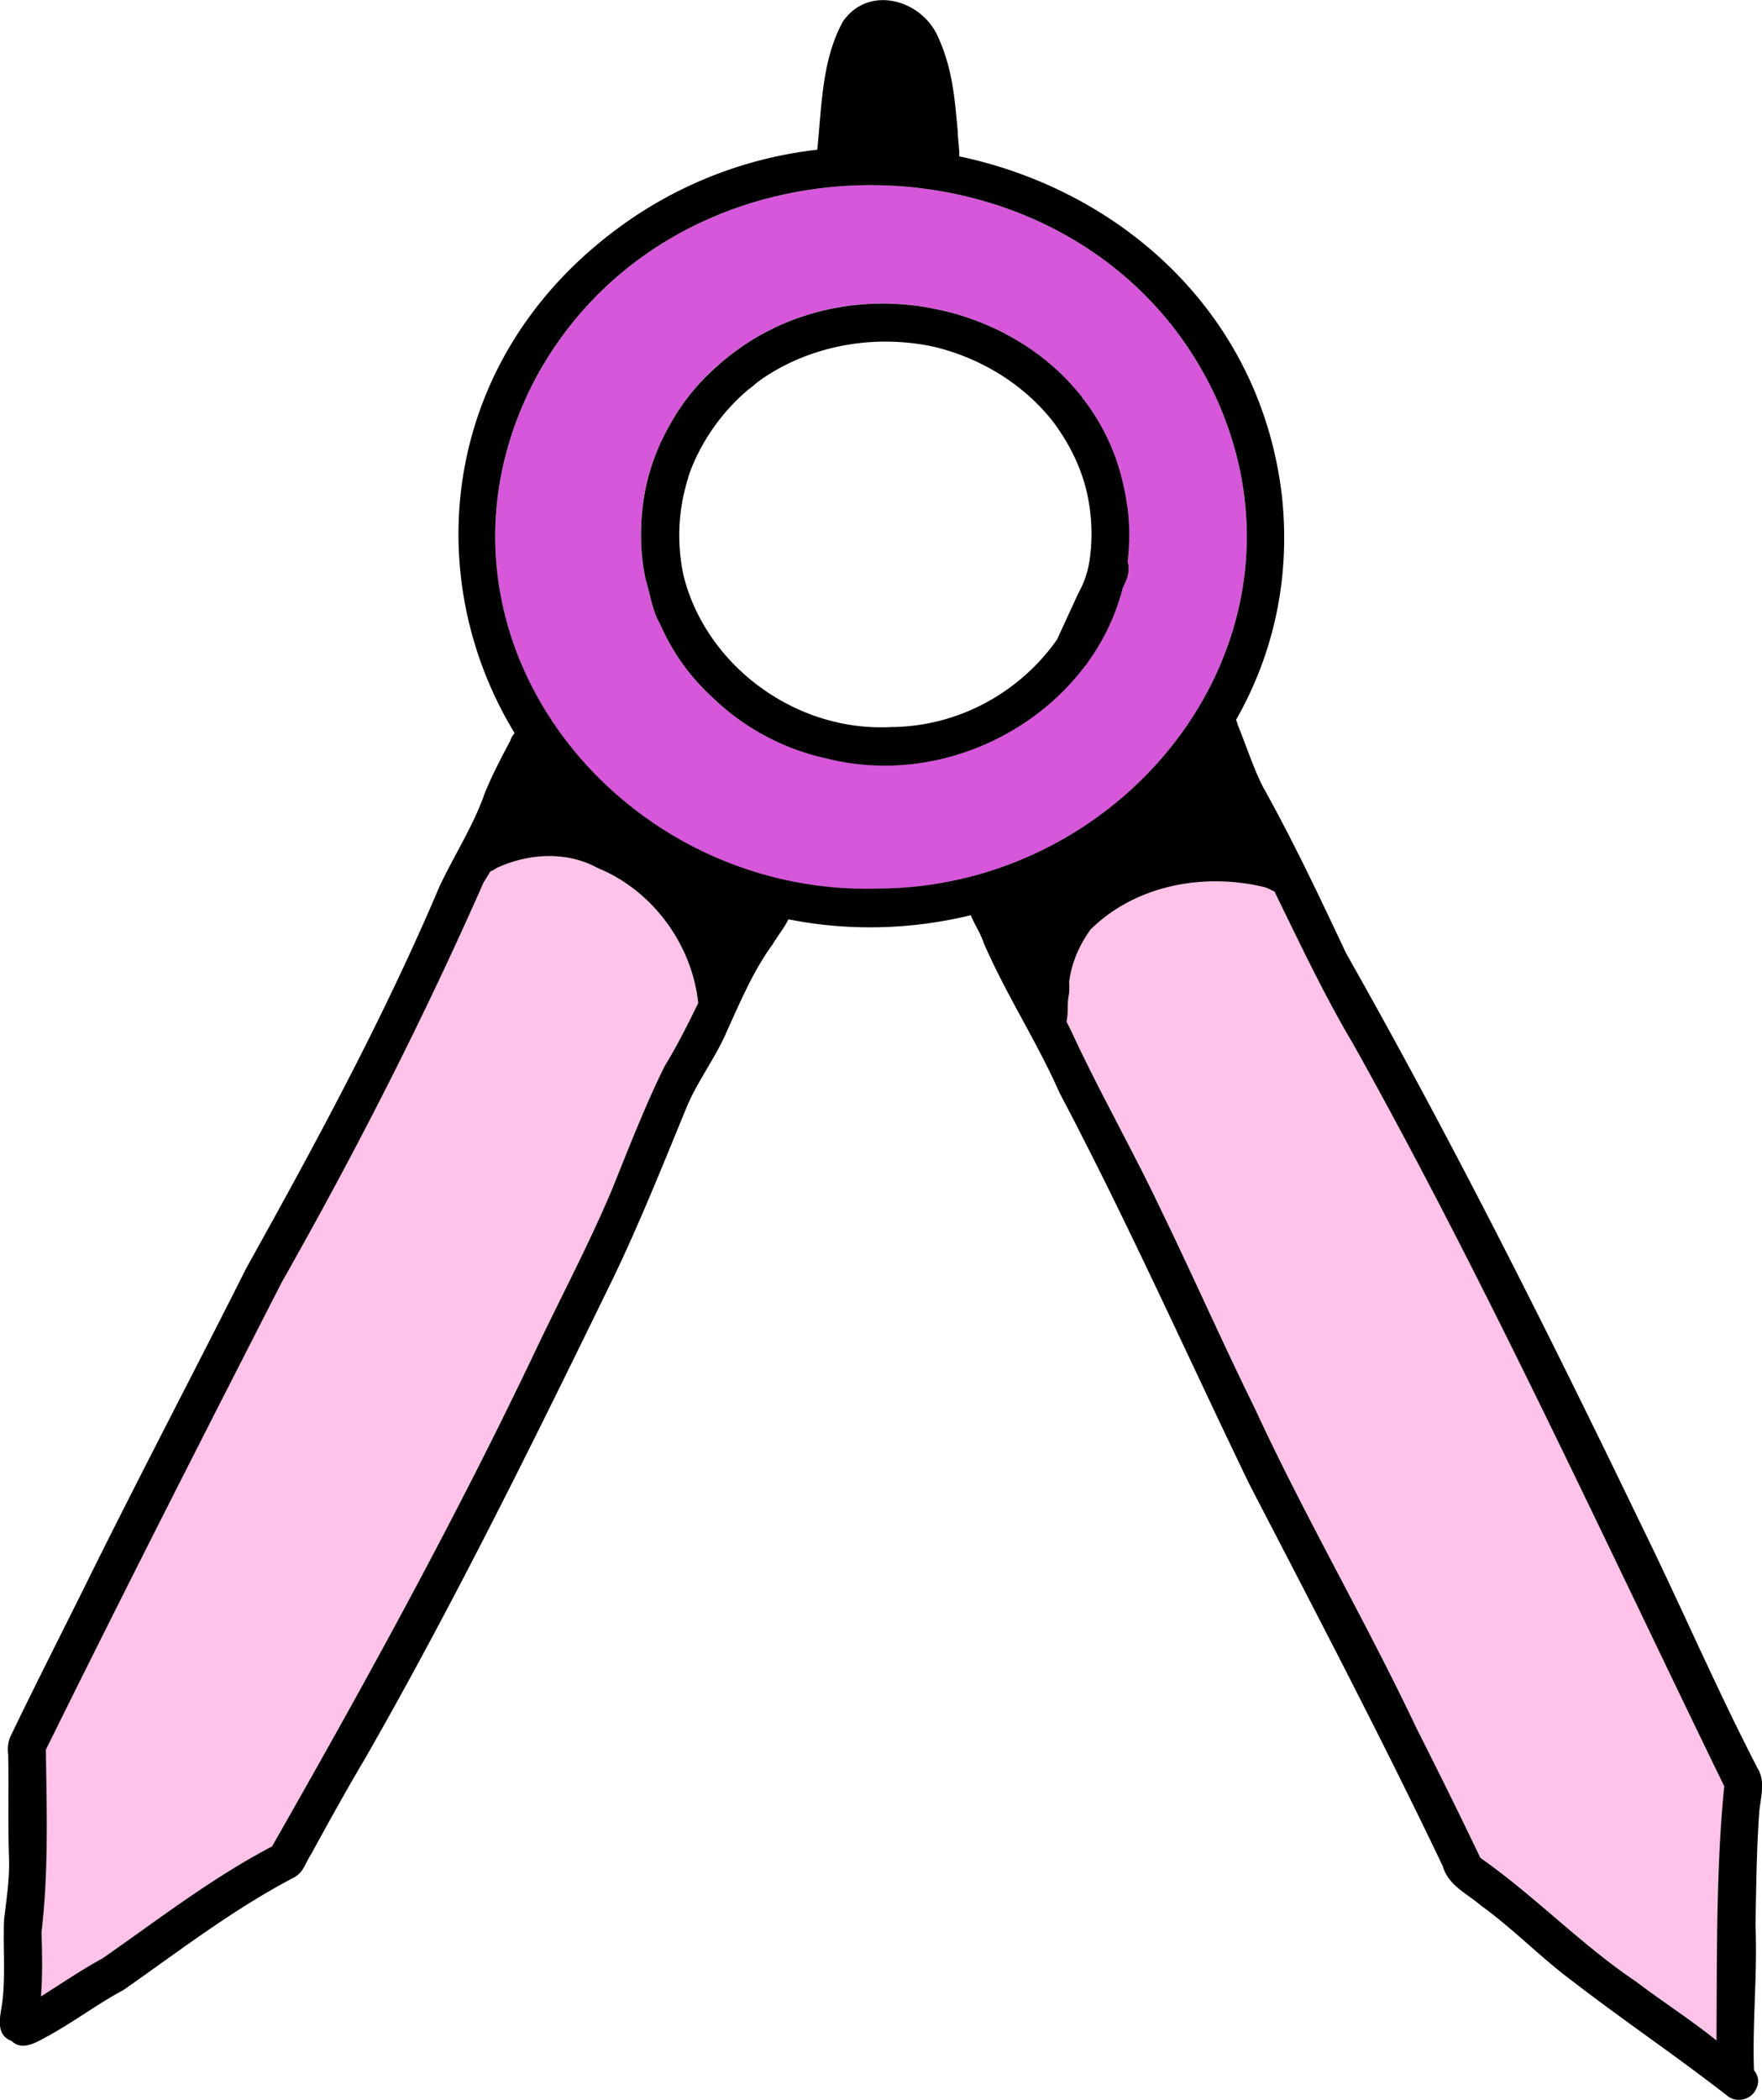 <svg xmlns="http://www.w3.org/2000/svg" width="47" height="56" fill="none"><g clip-path="url(#a)"><path fill="#D657D9" d="M23.499 23.699c6.597-.074 11.77-6.63 8.991-12.976-3.3-7.397-14.248-7.76-18.146-.734-3.63 6.692 2.002 13.97 9.155 13.712V23.7Zm-6.395-9.71c.03-.897.272-1.799.753-2.645a5.843 5.843 0 0 1 1.38-1.677l.045-.038a5.79 5.79 0 0 1 .493-.378l.025-.017c.126-.086.252-.167.383-.243.028-.018.055-.033.086-.051.103-.058.206-.112.312-.162l.169-.084c.065-.03.133-.058.2-.086.097-.04.19-.079.285-.114.005 0 .013-.005.018-.005a6.801 6.801 0 0 1 3.16-.34c.028.003.058.008.085.01.106.016.212.034.318.054.063.012.128.023.191.038.076.015.149.033.224.05a5.393 5.393 0 0 1 .423.117c.126.038.252.081.375.13.018.007.036.012.05.02 1.038.397 1.975 1.038 2.685 1.902.02.023.04.045.06.07.028.036.053.074.08.112a5.758 5.758 0 0 1 1.07 2.341c.02.089.038.177.056.266l.008.058c.02.13.043.259.055.39a5.8 5.8 0 0 1-.018 1.275c.076.235-.012.466-.128.689a5.837 5.837 0 0 1-1.015 2.097c-1.518 2.014-4.26 3.108-6.853 2.465a6.307 6.307 0 0 1-3.1-1.657 5.741 5.741 0 0 1-1.377-1.94c-.128-.213-.204-.5-.27-.76a4.502 4.502 0 0 1-.077-.317 1.044 1.044 0 0 0-.033-.106 5.4 5.4 0 0 1-.118-1.467v.003Z"/><path fill="#FFC2E8" d="M2.727 52.233c1.488-1.039 2.918-2.15 4.527-2.99 2.5-4.387 4.902-8.752 7.068-13.306.664-1.391 1.384-2.756 1.986-4.178.46-1.137.889-2.254 1.42-3.328.335-.543.617-1.11.894-1.68-.164-1.576-1.226-3.01-2.687-3.602-.828-.456-1.845-.388-2.681-.003a1.171 1.171 0 0 1-.176.094c-.058.099-.116.198-.182.294-1.6 3.65-3.419 7.202-5.385 10.667-2.118 4.145-4.233 8.29-6.29 12.464.023 1.654.078 3.258-.118 4.887.02.562.03 1.132-.015 1.694.544-.342 1.072-.704 1.636-1.01l.003-.003ZM29.094 24.788c-.297.41-.514.9-.57 1.408.018.107.003.32-.02.395-.037.261 0 .421-.05.652.073.144.146.29.214.44.735 1.569 1.594 3.068 2.332 4.634.843 1.743 1.626 3.513 2.482 5.251 1.347 2.916 2.959 5.662 4.326 8.555a205.637 205.637 0 0 1 1.687 3.422c1.45 1.014 2.686 2.316 4.152 3.299.705.537 1.455 1.015 2.145 1.57.015-2.247-.013-4.595.206-6.779-3.228-6.63-6.31-13.375-9.902-19.805-.778-1.31-1.425-2.688-2.095-4.055-.108-.049-.21-.112-.328-.132-1.59-.37-3.386-.033-4.577 1.145h-.002Z"/><path fill="#000" d="M17.257 15.562c.023.106.05.21.078.316.063.261.141.548.27.76.31.715.765 1.376 1.377 1.94.008.008.015.011.02.019a6.317 6.317 0 0 0 3.08 1.639c2.593.643 5.335-.451 6.853-2.465a.615.615 0 0 0 .085-.112 5.885 5.885 0 0 0 .93-1.986c.115-.225.203-.453.128-.689.05-.41.06-.836.018-1.274-.013-.134-.036-.261-.056-.39l-.007-.058c-.016-.092-.036-.178-.056-.266a5.724 5.724 0 0 0-1.07-2.341c-.028-.036-.053-.074-.08-.112a1.72 1.72 0 0 0-.06-.07c-.71-.864-1.648-1.505-2.685-1.903l-.05-.02a9.377 9.377 0 0 0-.375-.13c-.046-.012-.088-.027-.134-.04a5.406 5.406 0 0 0-.29-.076 5.823 5.823 0 0 0-.223-.05l-.192-.039a6.897 6.897 0 0 0-.317-.053c-.028-.005-.058-.007-.086-.01a6.801 6.801 0 0 0-3.16.34c-.005 0-.012.005-.017.005-.096.035-.191.076-.285.114a4.825 4.825 0 0 0-.201.086c-.058.025-.113.055-.169.083-.105.05-.209.107-.312.162l-.086.051c-.13.076-.256.157-.382.243l-.026.018a6.383 6.383 0 0 0-.637.502 5.79 5.79 0 0 0-1.281 1.59 5.717 5.717 0 0 0-.753 2.645c-.025.494.013.988.118 1.467.01.033.02.068.033.106v-.002Zm1.103-2.84.015-.046c.025-.08.058-.16.088-.238a5.417 5.417 0 0 1 1.49-2.042c.066-.05.134-.1.195-.157.08-.063.163-.124.249-.182 1.312-.869 2.986-1.145 4.527-.806 1.256.304 2.41 1.014 3.188 2.024.01.016.022.028.032.044l.046.065c.067.1.136.198.198.302.262.425.449.861.567 1.3a4.959 4.959 0 0 1 .128 1.808c-.007.053-.012.107-.022.16a2.554 2.554 0 0 1-.302.876c-.187.408-.376.816-.562 1.224-.96 1.368-2.576 2.32-4.419 2.336-2.555.134-4.882-1.622-5.514-3.922-.015-.058-.03-.117-.043-.175a5.084 5.084 0 0 1 .142-2.568l-.003-.003Z"/><path fill="#000" d="M.31 54.43c.287.288.69.02 1-.147.704-.39 1.273-.829 1.996-1.219 1.49-1.044 2.93-2.156 4.55-3 .254-.154.277-.361.448-.622.46-.844.944-1.718 1.465-2.597 2.384-4.172 4.505-8.486 6.61-12.806.71-1.484 1.309-2.986 1.94-4.519.3-.714.784-1.332 1.083-2.047.36-.788.695-1.588 1.209-2.29.11-.192.302-.428.42-.666 1.64.327 3.299.271 4.865-.109.098.25.267.491.345.745.599 1.373 1.417 2.627 2.024 3.997 1.8 3.41 3.371 6.934 5.048 10.407 1.745 3.372 3.53 6.771 5.17 10.209.15.52.646.73 1.024 1.056.864.623 1.601 1.396 2.46 2.03 1.36 1.048 2.782 2.006 4.132 3.06.221.16.543.1.702-.125.149-.233.108-.418-.015-.577-.045-1.29.096-2.579.04-3.868.02-.993.028-1.99.098-2.98.028-.4.184-.833-.04-1.2-1.115-2.154-2.075-4.4-3.147-6.577-2.47-5.122-5.023-10.201-7.83-15.161-.705-1.495-1.408-2.99-2.216-4.433-.27-.537-.45-1.11-.678-1.667a.738.738 0 0 0-.042-.127c.98-1.717 1.463-3.75 1.223-5.97-.571-4.885-4.305-8.153-8.606-9.057.005-.226-.04-.466-.042-.676-.078-.852-.139-1.66-.514-2.486-.43-1.023-1.866-1.428-2.55-.43-.567 1.036-.56 2.264-.683 3.415a11.016 11.016 0 0 0-5.234 2.034c-4.79 3.475-5.414 9.292-2.838 13.525a.513.513 0 0 0-.113.197c-.247.464-.491.93-.688 1.417-.307.878-.82 1.654-1.21 2.492-1.486 3.501-3.289 6.825-5.14 10.15-1.387 2.76-2.827 5.495-4.197 8.264-.702 1.419-1.425 2.833-2.11 4.259a.906.906 0 0 0-.05.456c.018.91-.01 1.819.02 2.728.025.562-.065 1.117-.13 1.675-.031.73.042 1.464-.046 2.193-.055.395-.199.882.244 1.047H.31Zm33.358-30.785c.118.02.222.084.328.132.67 1.366 1.316 2.746 2.094 4.056 3.593 6.43 6.675 13.175 9.903 19.805-.22 2.184-.192 4.53-.207 6.779-.69-.557-1.44-1.034-2.145-1.57-1.468-.986-2.704-2.286-4.152-3.299a171.435 171.435 0 0 0-1.687-3.422c-1.367-2.893-2.978-5.64-4.325-8.555-.856-1.738-1.637-3.509-2.483-5.252-.738-1.565-1.596-3.067-2.331-4.633-.068-.15-.139-.294-.214-.44.05-.231.015-.39.05-.652.023-.076.035-.289.02-.395.058-.51.272-.996.57-1.408 1.19-1.176 2.985-1.513 4.577-1.146h.002ZM14.344 9.986c3.897-7.022 14.845-6.662 18.146.735 2.78 6.346-2.395 12.904-8.991 12.975-7.153.261-12.786-7.02-9.155-13.712v.002ZM1.105 51.55c.194-1.629.141-3.235.119-4.886 2.057-4.173 4.172-8.32 6.29-12.464 1.966-3.468 3.78-7.02 5.385-10.667.063-.097.123-.195.181-.294a.84.84 0 0 0 .176-.094c.836-.385 1.853-.453 2.682.003 1.457.592 2.52 2.026 2.686 3.602-.277.57-.561 1.14-.894 1.68-.53 1.073-.959 2.19-1.42 3.328-.601 1.421-1.321 2.784-1.986 4.177-2.163 4.555-4.567 8.92-7.068 13.308-1.606.84-3.039 1.953-4.527 2.989-.564.306-1.092.669-1.636 1.01.043-.564.032-1.132.015-1.694l-.003.002Z"/></g><defs><clipPath id="a"><path fill="#fff" d="M0 0h47v56H0z"/></clipPath></defs></svg>